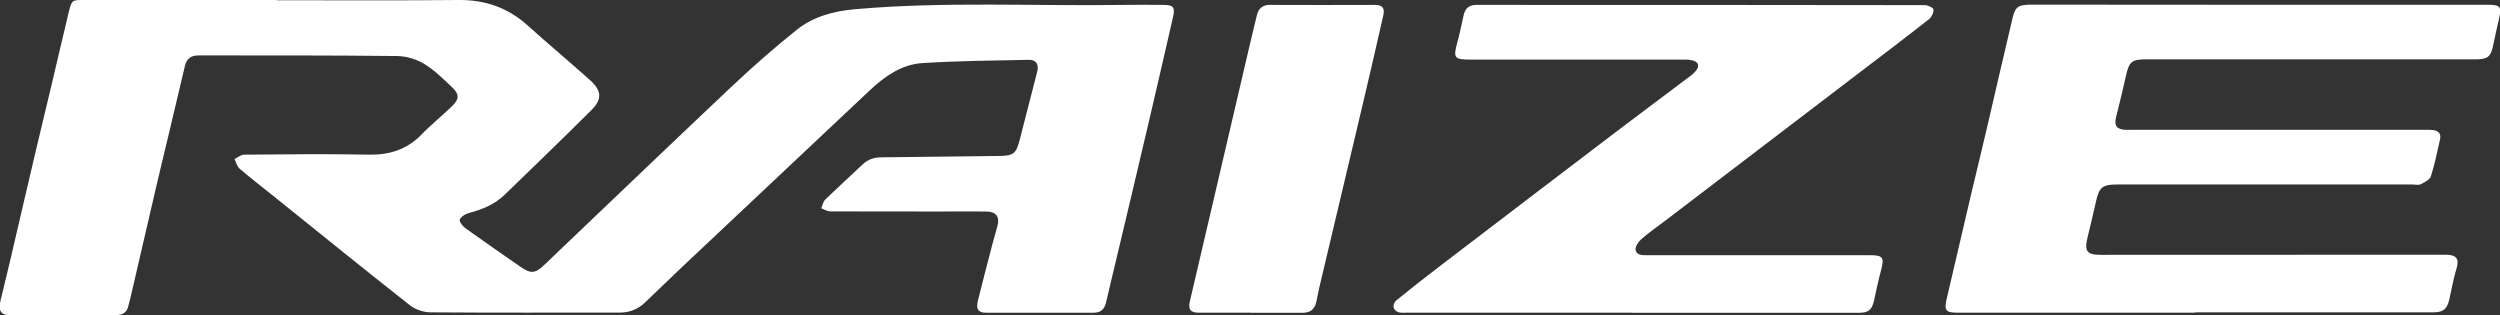 <?xml version="1.0" encoding="UTF-8"?><svg id="a" xmlns="http://www.w3.org/2000/svg" viewBox="0 0 204.35 25.76"><rect x="0" y="0" width="204.35" height="25.76" fill="#333333" stroke="none"/><defs><style>.b{fill:#fff;}</style></defs><path class="b" d="M22.61,.02c4.96,0,9.92,.03,14.88-.02,2.17-.02,4.03,.63,5.64,2.08,1.68,1.52,3.43,2.97,5.12,4.49,.93,.84,.98,1.54,.11,2.41-2.35,2.34-4.73,4.64-7.12,6.95-.81,.78-1.83,1.2-2.91,1.48-.29,.08-.64,.29-.75,.54-.06,.15,.24,.55,.47,.71,1.49,1.07,3,2.11,4.51,3.16,.82,.57,1.19,.54,1.9-.14,5.11-4.87,10.21-9.76,15.34-14.6,1.71-1.61,3.48-3.17,5.32-4.64,1.37-1.1,3.06-1.54,4.8-1.69,7.3-.64,14.61-.24,21.91-.35,1.08-.02,2.17,0,3.25,0,.84,0,.99,.19,.8,1.01-.68,2.93-1.34,5.86-2.03,8.78-1.04,4.44-2.1,8.89-3.16,13.33l-.29,1.23c-.12,.51-.43,.81-.97,.81-2.95,0-5.9,0-8.86,0-.59,0-.8-.29-.65-.93,.38-1.54,.78-3.06,1.18-4.6,.14-.52,.28-1.04,.43-1.56,.2-.75-.1-1.17-.89-1.18-1.28-.02-2.57,0-3.86,0-2.97,0-5.94,0-8.92-.01-.24,0-.49-.17-.73-.25,.1-.24,.15-.54,.32-.71,1.01-.98,2.05-1.92,3.06-2.88,.43-.41,.94-.58,1.53-.58,3.19-.03,6.38-.08,9.58-.11,1.23-.01,1.44-.18,1.74-1.36,.47-1.84,.95-3.68,1.42-5.53,.15-.6-.08-.99-.7-.97-2.91,.06-5.82,.08-8.72,.27-1.66,.11-3.03,1.07-4.24,2.2-5.1,4.8-10.21,9.61-15.31,14.41-1.03,.97-2.05,1.97-3.07,2.94-.57,.55-1.26,.84-2.06,.84-5.16,0-10.32,.02-15.48-.02-.58,0-1.26-.23-1.71-.59-3.71-2.92-7.39-5.9-11.07-8.86-.95-.76-1.92-1.51-2.84-2.3-.21-.18-.28-.52-.41-.78,.27-.13,.53-.36,.8-.36,3.37-.02,6.75-.07,10.12,0,1.73,.04,3.17-.41,4.38-1.66,.79-.82,1.69-1.53,2.5-2.32,.58-.57,.58-.97-.02-1.53-.72-.68-1.44-1.4-2.28-1.91-.64-.39-1.46-.63-2.2-.64-5.42-.06-10.84-.05-16.27-.05-.55,0-.94,.25-1.08,.84-.46,1.97-.93,3.93-1.4,5.9-.32,1.34-.65,2.69-.96,4.03-.65,2.79-1.29,5.57-1.94,8.36-.11,.49-.22,.98-.36,1.46-.13,.44-.49,.63-.92,.63-2.93,0-5.86,.01-8.8,0-.66,0-.89-.38-.71-1.13,.3-1.27,.62-2.53,.91-3.79,.66-2.82,1.31-5.65,1.98-8.48,.4-1.72,.83-3.43,1.23-5.14,.5-2.1,.98-4.21,1.49-6.31C5.88,0,5.91,0,6.83,0h15.79V.02Z"/><path class="b" d="M179.4,25.56h-19.4c-.97,0-1.1-.21-.87-1.17,.69-2.92,1.36-5.85,2.05-8.77,.42-1.77,.86-3.54,1.27-5.32,.67-2.85,1.31-5.7,1.99-8.54,.26-1.1,.33-1.38,1.62-1.38,12.43,.02,24.86,.01,37.3,.01,1.03,0,1.14,.16,.9,1.18-.17,.7-.31,1.41-.46,2.11-.19,.95-.45,1.17-1.42,1.17-1.69,0-3.37,0-5.06,0h-21.87c-1.2,0-1.41,.18-1.67,1.33-.25,1.13-.53,2.26-.81,3.39-.17,.7,.03,.99,.74,1.04,.22,.01,.44,0,.66,0h23.8c.24,0,.48-.01,.72,.02,.43,.06,.66,.3,.56,.75-.23,1.02-.43,2.04-.75,3.03-.09,.28-.52,.49-.83,.65-.18,.09-.43,.02-.65,.02h-24.16c-1.2,0-1.47,.22-1.73,1.37-.22,.99-.46,1.99-.7,2.98-.27,1.1-.04,1.4,1.07,1.4,9.4,0,18.8,0,28.2-.01,.87,0,1.14,.32,.9,1.11-.26,.84-.4,1.71-.6,2.57-.18,.77-.5,1.03-1.3,1.03-6.49,0-12.98,0-19.46,0Z"/><path class="b" d="M133.41,25.56h-18.5c-.2,0-.41,.02-.6-.04-.49-.16-.55-.68-.1-1.03,1.18-.95,2.37-1.89,3.58-2.81,4.8-3.67,9.61-7.33,14.42-10.99,1.99-1.51,4-3,6-4.51,.13-.1,.25-.2,.35-.32,.41-.44,.3-.83-.29-.94-.27-.06-.56-.05-.84-.05-5.76,0-11.53,0-17.29,0-1.26,0-1.36-.15-1.03-1.36,.21-.75,.36-1.52,.53-2.28,.13-.58,.47-.83,1.07-.83,12.21,0,24.42,0,36.63,.02,.25,0,.68,.21,.7,.35,.03,.25-.14,.61-.34,.78-2.13,1.67-4.29,3.31-6.45,4.95-4.98,3.8-9.97,7.6-14.95,11.4-.72,.55-1.46,1.06-2.14,1.65-.24,.21-.5,.59-.47,.86,.06,.45,.53,.45,.92,.45,6.09,0,12.17,0,18.26,0,1.04,0,1.17,.19,.89,1.22-.22,.81-.39,1.64-.57,2.46-.18,.8-.45,1.03-1.28,1.03-6.17,0-12.33,0-18.5,0Z"/><path class="b" d="M102.23,25.56c-1.4,0-2.81,0-4.22,0-.69,0-.91-.25-.75-.93,.7-3.02,1.41-6.04,2.12-9.07,.76-3.26,1.52-6.51,2.28-9.77,.35-1.52,.71-3.04,1.08-4.55,.13-.54,.46-.85,1.07-.84,2.85,.02,5.7,0,8.55,0,.63,0,.85,.24,.71,.86-.5,2.23-1.02,4.45-1.54,6.67-.45,1.93-.91,3.86-1.37,5.79-.78,3.27-1.56,6.55-2.33,9.82-.09,.37-.14,.75-.23,1.12-.15,.64-.49,.9-1.15,.91-1.4,0-2.81,0-4.22,0Z"/></svg>